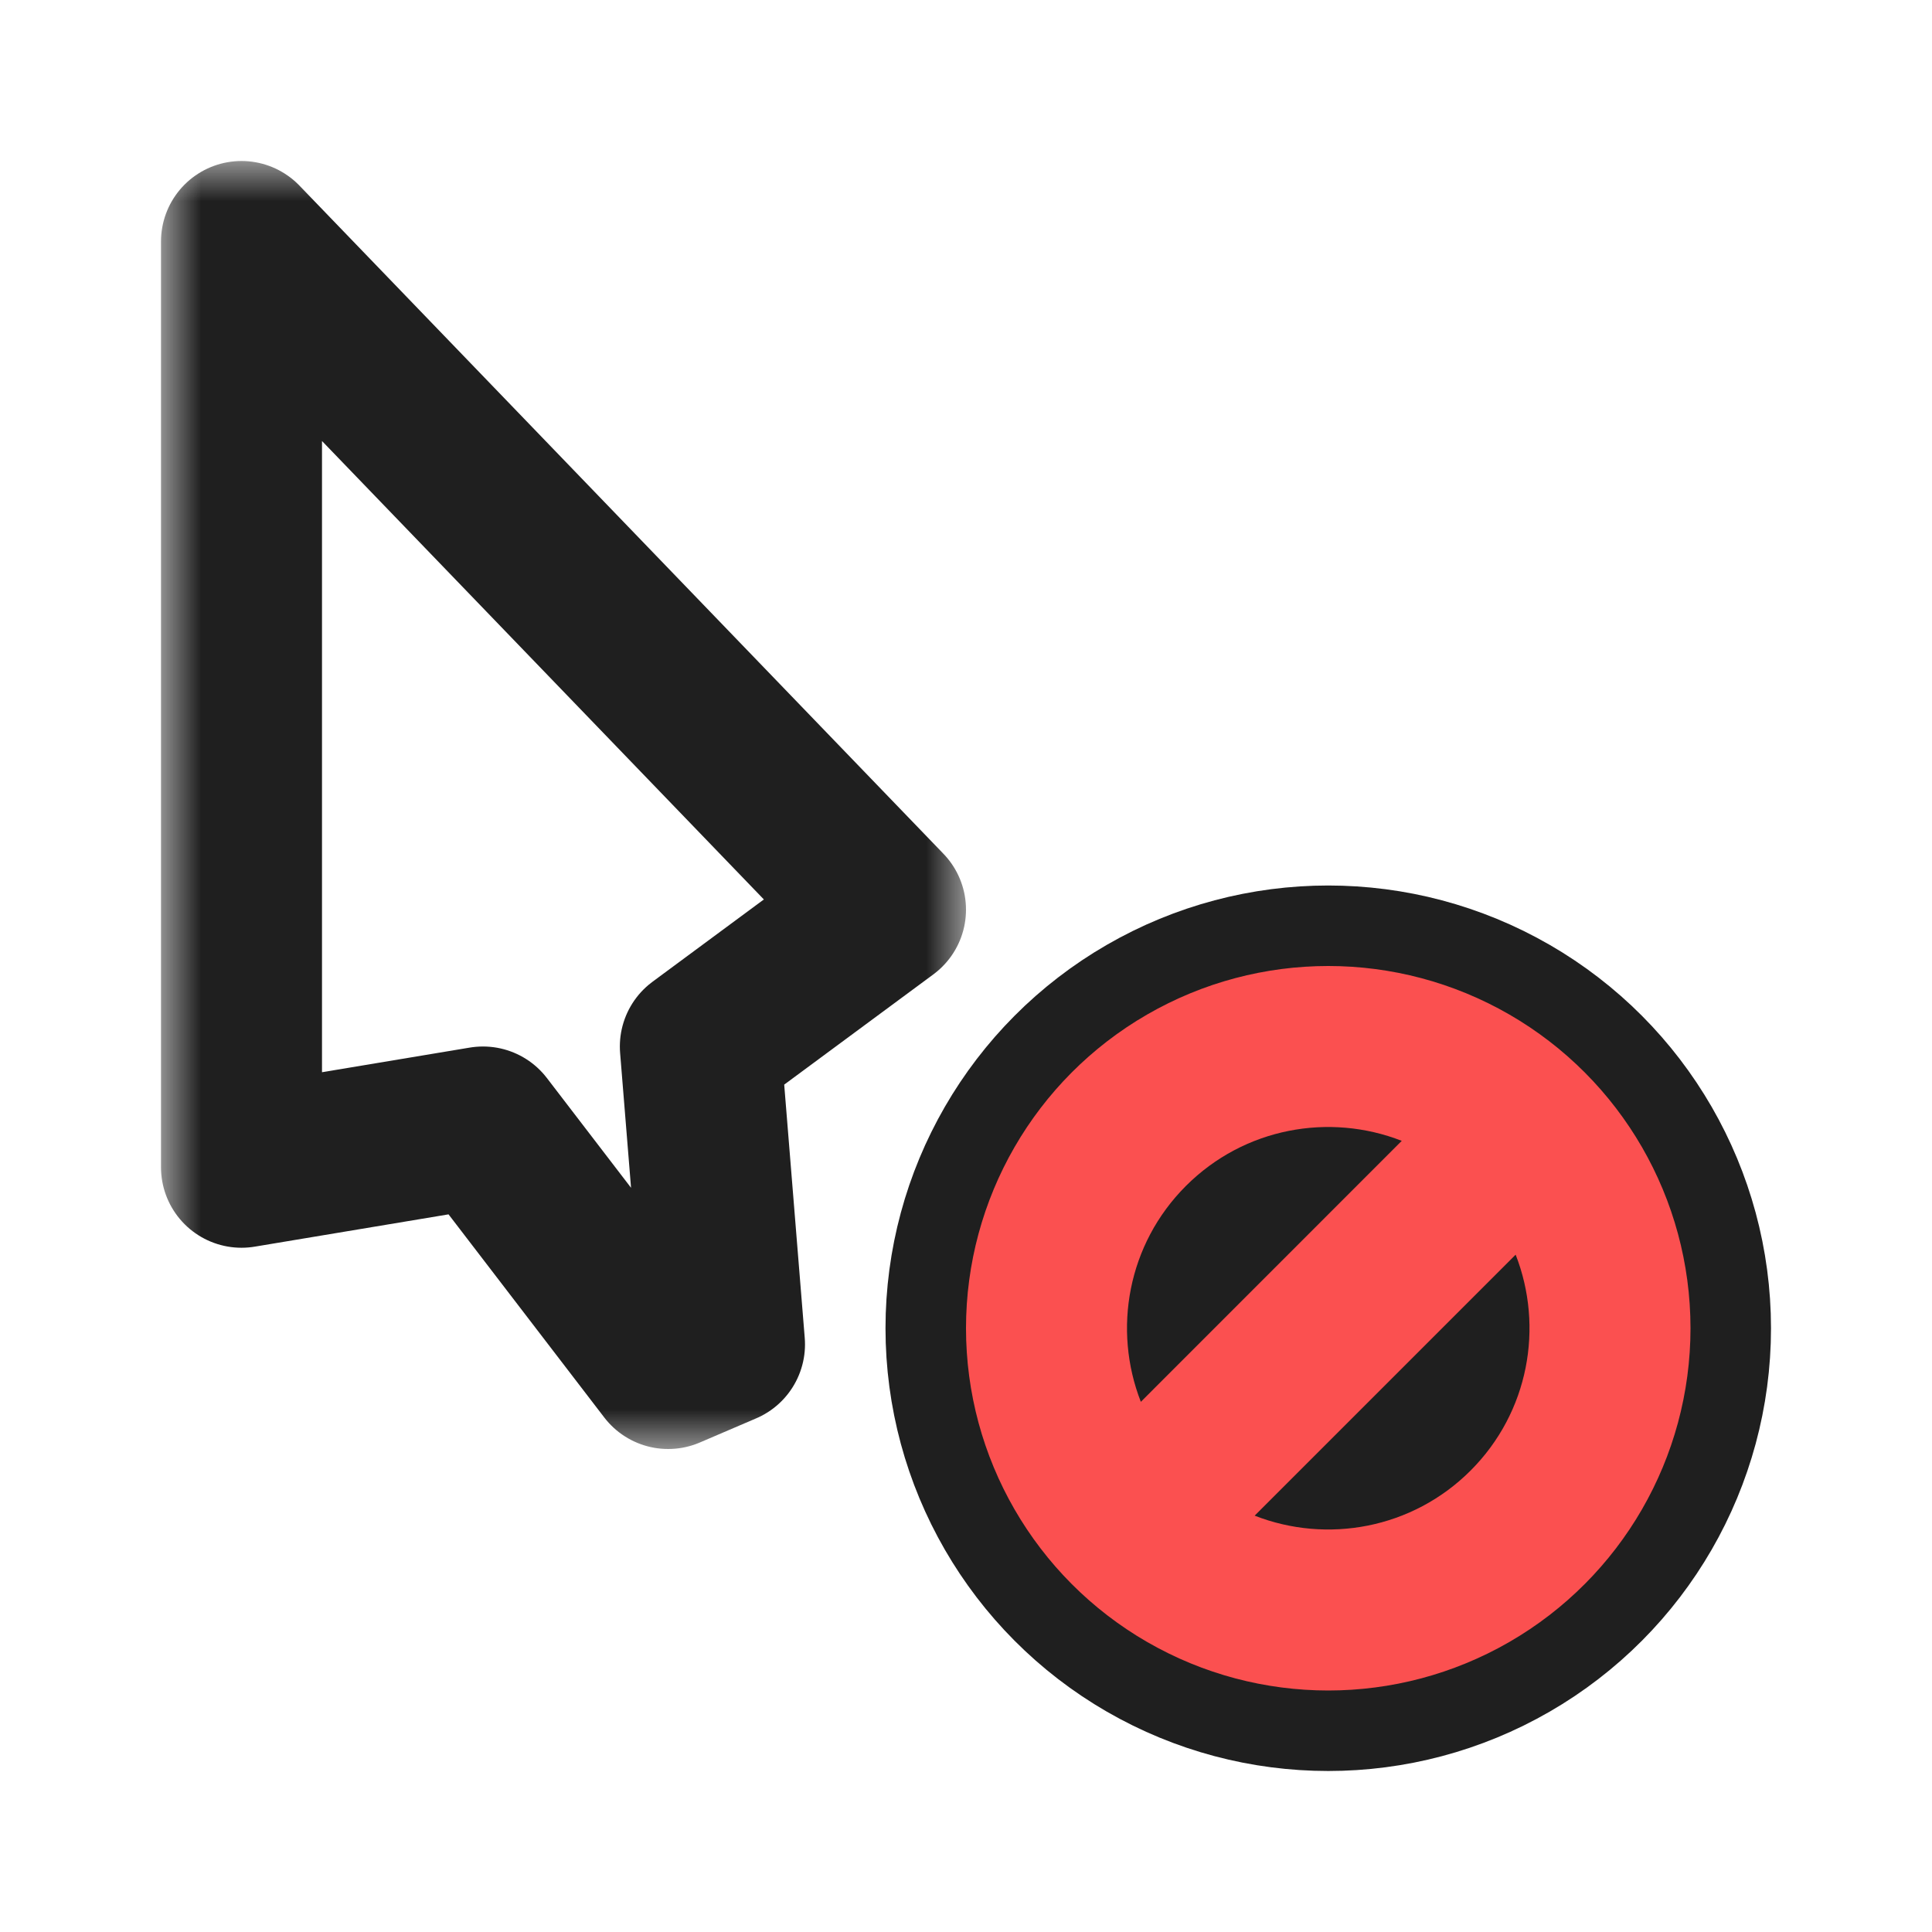 <svg width="24" height="24" viewBox="0 0 24 24" fill="none" xmlns="http://www.w3.org/2000/svg">
<g clip-path="url(#clip0_197_3406)" filter="url(#filter0_d_197_3406)">
<mask id="path-1-outside-1_197_3406" maskUnits="userSpaceOnUse" x="2" y="2" width="10" height="16" fill="black">
<rect fill="white" x="2" y="2" width="10" height="16"/>
<path d="M11 11.3L3 3L3 14.5L6 14L8.3 17L9 16.7L8.7 13L11 11.3Z"/>
</mask>
<path d="M11 11.3L3 3L3 14.5L6 14L8.3 17L9 16.7L8.7 13L11 11.3Z" fill="white"/>
<path d="M11 11.3L3 3L3 14.5L6 14L8.3 17L9 16.7L8.7 13L11 11.3Z" stroke="#1F1F1F" stroke-width="2" stroke-linejoin="round" mask="url(#path-1-outside-1_197_3406)"/>
<circle cx="16.5" cy="16.5" r="5" fill="#FB5050" stroke="#1F1F1F" stroke-linejoin="round"/>
<path fill-rule="evenodd" clip-rule="evenodd" d="M18.828 15.586L15.586 18.828C16.483 19.179 17.543 18.993 18.268 18.268C18.993 17.543 19.179 16.484 18.828 15.586ZM17.413 14.172L14.172 17.414C13.821 16.516 14.007 15.457 14.732 14.732C15.457 14.007 16.516 13.821 17.413 14.172Z" fill="#1F1F1F"/>
</g>
<defs>
<filter id="filter0_d_197_3406" x="-2" y="-2" width="28" height="28" filterUnits="userSpaceOnUse" color-interpolation-filters="sRGB">
<feFlood flood-opacity="0" result="BackgroundImageFix"/>
<feColorMatrix in="SourceAlpha" type="matrix" values="0 0 0 0 0 0 0 0 0 0 0 0 0 0 0 0 0 0 127 0" result="hardAlpha"/>
<feOffset/>
<feGaussianBlur stdDeviation="1"/>
<feColorMatrix type="matrix" values="0 0 0 0 0 0 0 0 0 0 0 0 0 0 0 0 0 0 0.2 0"/>
<feBlend mode="normal" in2="BackgroundImageFix" result="effect1_dropShadow_197_3406"/>
<feBlend mode="normal" in="SourceGraphic" in2="effect1_dropShadow_197_3406" result="shape"/>
</filter>
<clipPath id="clip0_197_3406">
<rect width="24" height="24" fill="white"/>
</clipPath>
</defs>
</svg>
